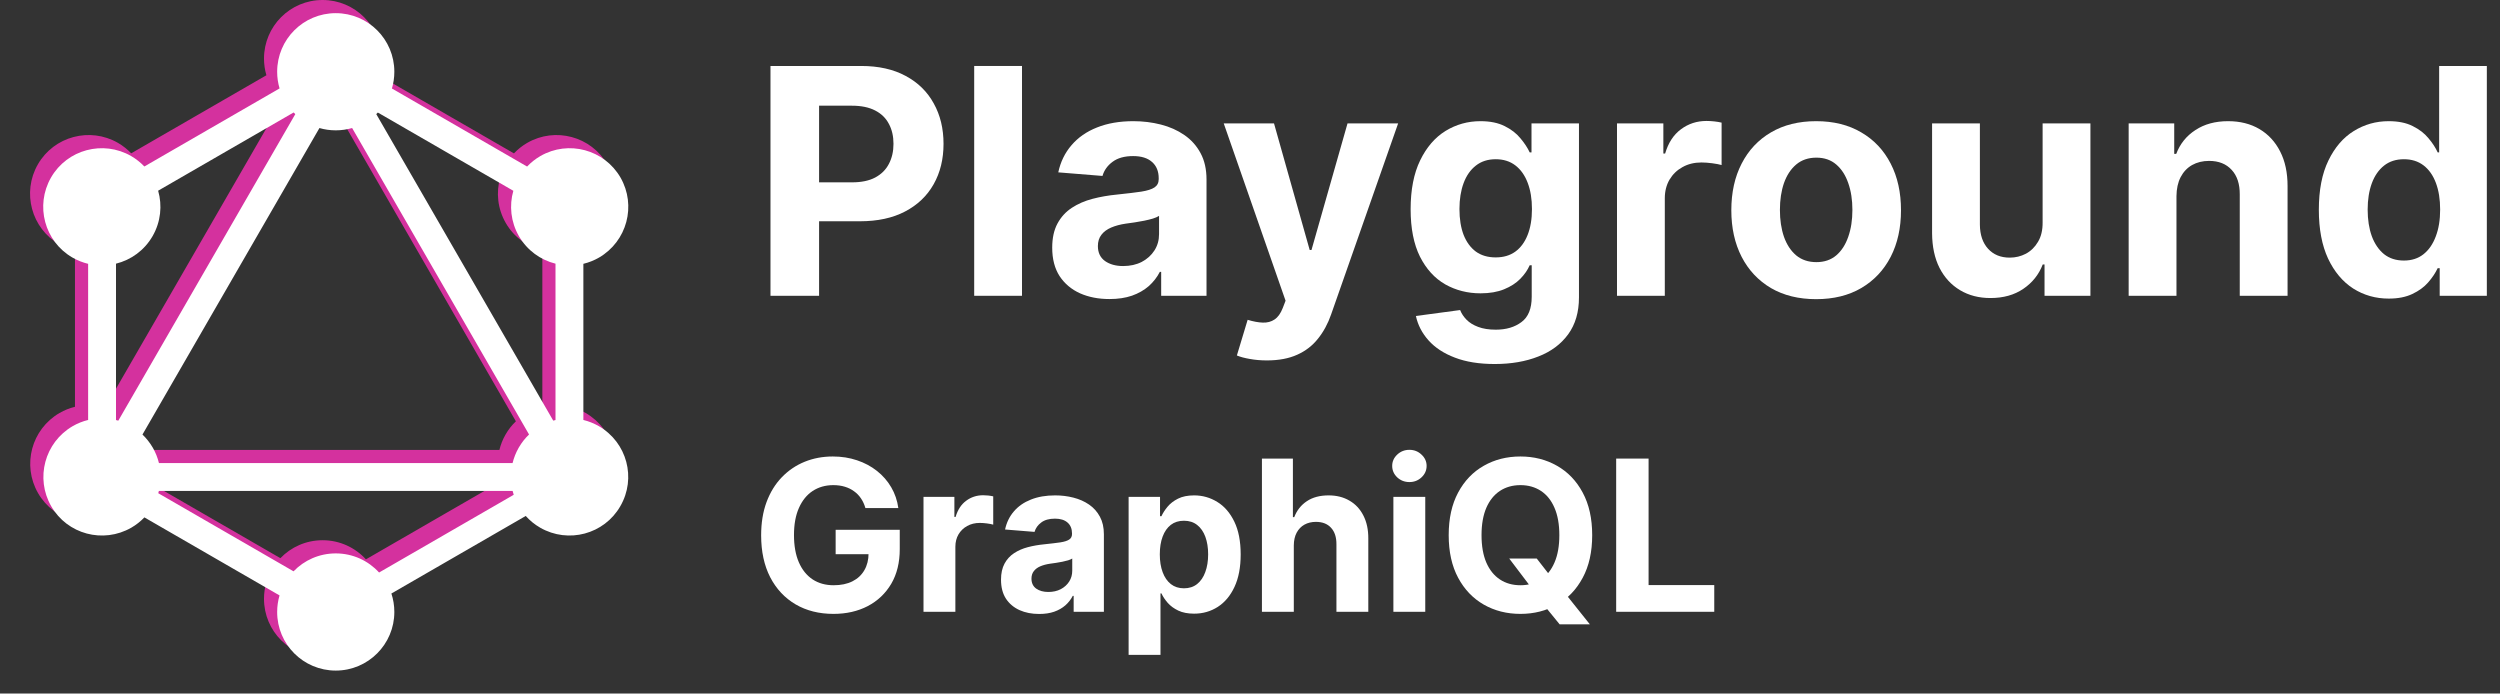 <svg width="155" height="43" viewBox="0 0 155 43" fill="none" xmlns="http://www.w3.org/2000/svg">
<rect x="0" y="0" width="155" height="43" fill="#333333" stroke="none"/>
<path fill-rule="evenodd" clip-rule="evenodd" d="M18.989 7.123C19.31 7.215 19.649 7.265 20 7.265C20.353 7.265 20.694 7.215 21.015 7.122L31.985 26.121C31.74 26.355 31.523 26.628 31.346 26.937C31.169 27.244 31.042 27.567 30.963 27.895H9.038C8.959 27.567 8.832 27.244 8.655 26.937C8.477 26.63 8.261 26.359 8.017 26.126L18.989 7.123ZM17.387 6.158C17.421 6.193 17.456 6.227 17.491 6.261L6.519 25.265C6.472 25.251 6.424 25.238 6.376 25.226V15.531C7.3 15.302 8.134 14.712 8.645 13.822C9.156 12.934 9.25 11.92 8.989 11.007L17.387 6.158ZM23.483 4.671C23.581 4.342 23.633 3.994 23.633 3.633C23.633 1.624 22.009 0 20 0C17.992 0 16.368 1.624 16.368 3.633C16.368 3.992 16.42 4.338 16.517 4.666L8.133 9.506C7.898 9.258 7.624 9.038 7.313 8.858C5.574 7.858 3.347 8.452 2.348 10.19C1.349 11.928 1.942 14.155 3.68 15.155C3.99 15.333 4.316 15.461 4.648 15.54V25.222C4.32 25.301 3.998 25.428 3.691 25.605C1.952 26.614 1.359 28.831 2.358 30.57C3.357 32.308 5.574 32.901 7.323 31.902C7.631 31.723 7.903 31.506 8.136 31.262L16.515 36.099C16.419 36.425 16.368 36.77 16.368 37.127C16.368 39.136 17.992 40.759 20 40.759C22.009 40.759 23.633 39.125 23.633 37.127C23.633 36.727 23.569 36.342 23.45 35.982L31.779 31.173C32.031 31.455 32.332 31.703 32.678 31.902C34.416 32.901 36.644 32.308 37.643 30.57C38.653 28.831 38.059 26.614 36.311 25.605C36.004 25.428 35.681 25.301 35.353 25.222V15.54C35.685 15.461 36.011 15.333 36.321 15.155C38.059 14.145 38.653 11.928 37.653 10.19C36.644 8.452 34.427 7.858 32.688 8.858C32.376 9.039 32.1 9.26 31.864 9.51L23.483 4.671ZM22.512 6.259C22.545 6.227 22.578 6.195 22.61 6.162L31.011 11.012C30.751 11.924 30.846 12.936 31.356 13.822C31.867 14.712 32.701 15.302 33.625 15.531V25.225C33.578 25.237 33.531 25.249 33.485 25.263L22.512 6.259ZM31.033 29.861L22.687 34.68C22.023 33.951 21.066 33.494 20 33.494C18.972 33.494 18.044 33.92 17.384 34.606L8.996 29.763C9.01 29.716 9.022 29.669 9.034 29.622H30.966C30.986 29.703 31.008 29.782 31.033 29.861Z" fill="#D4319E"/>
<g clip-path="url(#clip0_12_558)">
<path fill-rule="evenodd" clip-rule="evenodd" d="M19.805 7.939C20.126 8.032 20.466 8.081 20.817 8.081C21.169 8.081 21.51 8.031 21.832 7.938L32.801 26.938C32.556 27.172 32.34 27.445 32.162 27.753C31.986 28.061 31.859 28.383 31.779 28.711H9.855C9.775 28.383 9.648 28.061 9.472 27.753C9.293 27.447 9.077 27.175 8.833 26.942L19.805 7.939ZM18.204 6.974C18.238 7.009 18.272 7.044 18.308 7.077L7.335 26.081C7.288 26.067 7.24 26.055 7.192 26.043V16.348C8.117 16.118 8.95 15.528 9.461 14.639C9.972 13.75 10.067 12.737 9.805 11.823L18.204 6.974ZM24.299 5.487C24.397 5.158 24.449 4.81 24.449 4.449C24.449 2.44 22.826 0.816 20.817 0.816C18.808 0.816 17.184 2.44 17.184 4.449C17.184 4.808 17.236 5.155 17.333 5.482L8.95 10.322C8.714 10.074 8.44 9.855 8.129 9.674C6.391 8.675 4.163 9.268 3.164 11.006C2.165 12.744 2.758 14.972 4.496 15.971C4.807 16.149 5.133 16.277 5.464 16.357V26.038C5.136 26.117 4.814 26.244 4.507 26.421C2.769 27.431 2.175 29.648 3.175 31.386C4.174 33.124 6.391 33.717 8.139 32.718C8.447 32.539 8.719 32.323 8.952 32.078L17.331 36.916C17.236 37.241 17.184 37.586 17.184 37.943C17.184 39.952 18.808 41.576 20.817 41.576C22.826 41.576 24.449 39.942 24.449 37.943C24.449 37.543 24.385 37.158 24.266 36.798L32.596 31.989C32.848 32.272 33.148 32.519 33.494 32.718C35.233 33.717 37.46 33.124 38.459 31.386C39.469 29.648 38.876 27.431 37.127 26.421C36.82 26.245 36.498 26.118 36.169 26.038V16.357C36.501 16.277 36.827 16.149 37.137 15.971C38.876 14.961 39.469 12.744 38.47 11.006C37.46 9.268 35.243 8.675 33.505 9.674C33.192 9.856 32.916 10.076 32.68 10.326L24.299 5.487ZM23.328 7.075C23.362 7.043 23.394 7.011 23.426 6.978L31.827 11.829C31.567 12.741 31.663 13.752 32.172 14.639C32.684 15.528 33.517 16.118 34.441 16.348V26.042C34.394 26.053 34.347 26.066 34.301 26.079L23.328 7.075ZM31.85 30.677L23.503 35.496C22.839 34.767 21.882 34.311 20.817 34.311C19.788 34.311 18.86 34.737 18.2 35.422L9.812 30.579C9.826 30.533 9.839 30.486 9.85 30.439H31.783C31.802 30.519 31.825 30.598 31.85 30.677Z" fill="white"/>
</g>
<path d="M47.77 18.339V4.09H53.392C54.473 4.09 55.393 4.296 56.154 4.709C56.915 5.117 57.495 5.685 57.893 6.414C58.297 7.137 58.499 7.972 58.499 8.918C58.499 9.865 58.295 10.7 57.886 11.423C57.478 12.147 56.887 12.71 56.112 13.114C55.342 13.517 54.41 13.719 53.315 13.719H49.732V11.305H52.828C53.408 11.305 53.886 11.205 54.262 11.006C54.642 10.802 54.925 10.521 55.11 10.164C55.301 9.802 55.396 9.387 55.396 8.918C55.396 8.445 55.301 8.032 55.11 7.68C54.925 7.323 54.642 7.047 54.262 6.852C53.881 6.653 53.399 6.553 52.815 6.553H50.783V18.339H47.77Z" fill="white"/>
<path d="M63.364 4.09V18.339H60.4V4.09H63.364Z" fill="white"/>
<path d="M68.785 18.541C68.104 18.541 67.496 18.422 66.963 18.186C66.429 17.945 66.007 17.59 65.696 17.121C65.39 16.648 65.237 16.059 65.237 15.354C65.237 14.76 65.346 14.262 65.564 13.858C65.782 13.455 66.079 13.13 66.455 12.884C66.83 12.638 67.257 12.453 67.735 12.328C68.217 12.202 68.723 12.114 69.252 12.063C69.873 11.998 70.374 11.938 70.754 11.882C71.135 11.822 71.411 11.734 71.582 11.618C71.754 11.502 71.84 11.33 71.84 11.103V11.061C71.84 10.621 71.701 10.28 71.422 10.039C71.149 9.797 70.759 9.677 70.254 9.677C69.72 9.677 69.296 9.795 68.98 10.032C68.665 10.264 68.456 10.556 68.354 10.908L65.613 10.686C65.752 10.036 66.026 9.475 66.434 9.002C66.842 8.524 67.368 8.158 68.013 7.903C68.662 7.643 69.414 7.513 70.267 7.513C70.861 7.513 71.429 7.583 71.972 7.722C72.519 7.861 73.004 8.077 73.426 8.369C73.853 8.661 74.189 9.037 74.435 9.496C74.681 9.95 74.804 10.495 74.804 11.131V18.339H71.993V16.857H71.909C71.738 17.191 71.508 17.485 71.221 17.741C70.933 17.991 70.587 18.188 70.184 18.332C69.78 18.471 69.314 18.541 68.785 18.541ZM69.634 16.495C70.07 16.495 70.455 16.409 70.789 16.238C71.123 16.061 71.385 15.825 71.575 15.528C71.766 15.231 71.861 14.895 71.861 14.519V13.385C71.768 13.445 71.64 13.501 71.478 13.552C71.32 13.598 71.142 13.643 70.942 13.684C70.743 13.721 70.543 13.756 70.344 13.789C70.144 13.816 69.964 13.842 69.801 13.865C69.453 13.916 69.15 13.997 68.89 14.109C68.63 14.22 68.428 14.371 68.284 14.561C68.141 14.746 68.069 14.978 68.069 15.257C68.069 15.66 68.215 15.969 68.507 16.182C68.804 16.391 69.18 16.495 69.634 16.495Z" fill="white"/>
<path d="M78.55 22.346C78.175 22.346 77.822 22.316 77.493 22.256C77.168 22.2 76.899 22.128 76.686 22.04L77.354 19.828C77.701 19.934 78.015 19.992 78.293 20.002C78.576 20.011 78.819 19.946 79.023 19.807C79.232 19.668 79.401 19.431 79.531 19.097L79.705 18.645L75.872 7.652H78.989L81.201 15.5H81.312L83.546 7.652H86.684L82.53 19.494C82.331 20.069 82.059 20.57 81.716 20.997C81.377 21.428 80.948 21.76 80.429 21.992C79.909 22.228 79.283 22.346 78.55 22.346Z" fill="white"/>
<path d="M92.671 22.569C91.71 22.569 90.887 22.437 90.201 22.172C89.519 21.913 88.976 21.558 88.573 21.108C88.169 20.658 87.907 20.152 87.786 19.591L90.528 19.223C90.611 19.436 90.743 19.635 90.924 19.821C91.105 20.006 91.344 20.155 91.641 20.266C91.942 20.382 92.309 20.44 92.74 20.44C93.385 20.44 93.916 20.282 94.333 19.967C94.755 19.656 94.966 19.134 94.966 18.401V16.446H94.841C94.711 16.743 94.517 17.024 94.257 17.288C93.997 17.553 93.663 17.768 93.255 17.935C92.847 18.102 92.36 18.186 91.794 18.186C90.992 18.186 90.261 18 89.602 17.629C88.948 17.253 88.427 16.681 88.037 15.911C87.652 15.136 87.459 14.157 87.459 12.975C87.459 11.764 87.656 10.753 88.051 9.941C88.445 9.129 88.969 8.522 89.623 8.118C90.282 7.715 91.003 7.513 91.787 7.513C92.385 7.513 92.886 7.615 93.29 7.819C93.693 8.019 94.018 8.269 94.264 8.571C94.514 8.867 94.707 9.16 94.841 9.447H94.953V7.652H97.896V18.443C97.896 19.352 97.673 20.113 97.228 20.725C96.782 21.337 96.166 21.797 95.377 22.103C94.593 22.414 93.691 22.569 92.671 22.569ZM92.733 15.959C93.211 15.959 93.615 15.841 93.944 15.605C94.278 15.363 94.533 15.02 94.709 14.575C94.89 14.125 94.981 13.587 94.981 12.961C94.981 12.335 94.892 11.792 94.716 11.333C94.54 10.869 94.285 10.509 93.951 10.254C93.617 9.999 93.211 9.872 92.733 9.872C92.246 9.872 91.836 10.004 91.502 10.268C91.168 10.528 90.915 10.89 90.743 11.354C90.572 11.817 90.486 12.353 90.486 12.961C90.486 13.578 90.572 14.111 90.743 14.561C90.92 15.006 91.172 15.352 91.502 15.598C91.836 15.839 92.246 15.959 92.733 15.959Z" fill="white"/>
<path d="M100.254 18.339V7.652H103.128V9.517H103.239C103.434 8.853 103.761 8.353 104.22 8.014C104.679 7.671 105.208 7.499 105.806 7.499C105.955 7.499 106.115 7.508 106.286 7.527C106.458 7.545 106.609 7.571 106.739 7.603V10.233C106.599 10.192 106.407 10.155 106.161 10.122C105.915 10.09 105.69 10.073 105.486 10.073C105.05 10.073 104.661 10.168 104.317 10.359C103.979 10.544 103.71 10.804 103.51 11.138C103.316 11.472 103.218 11.857 103.218 12.293V18.339H100.254Z" fill="white"/>
<path d="M112.602 18.548C111.521 18.548 110.587 18.318 109.798 17.859C109.014 17.395 108.409 16.75 107.982 15.925C107.556 15.094 107.342 14.132 107.342 13.037C107.342 11.933 107.556 10.969 107.982 10.143C108.409 9.313 109.014 8.668 109.798 8.209C110.587 7.745 111.521 7.513 112.602 7.513C113.683 7.513 114.615 7.745 115.399 8.209C116.188 8.668 116.795 9.313 117.222 10.143C117.649 10.969 117.862 11.933 117.862 13.037C117.862 14.132 117.649 15.094 117.222 15.925C116.795 16.75 116.188 17.395 115.399 17.859C114.615 18.318 113.683 18.548 112.602 18.548ZM112.616 16.252C113.108 16.252 113.518 16.113 113.847 15.834C114.177 15.551 114.425 15.166 114.592 14.679C114.764 14.192 114.849 13.638 114.849 13.016C114.849 12.395 114.764 11.841 114.592 11.354C114.425 10.867 114.177 10.482 113.847 10.199C113.518 9.916 113.108 9.774 112.616 9.774C112.12 9.774 111.702 9.916 111.364 10.199C111.03 10.482 110.777 10.867 110.605 11.354C110.438 11.841 110.355 12.395 110.355 13.016C110.355 13.638 110.438 14.192 110.605 14.679C110.777 15.166 111.03 15.551 111.364 15.834C111.702 16.113 112.12 16.252 112.616 16.252Z" fill="white"/>
<path d="M126.642 13.789V7.652H129.606V18.339H126.761V16.398H126.649C126.408 17.024 126.007 17.527 125.446 17.907C124.889 18.288 124.21 18.478 123.407 18.478C122.693 18.478 122.064 18.316 121.522 17.991C120.979 17.666 120.555 17.205 120.248 16.606C119.947 16.008 119.794 15.291 119.789 14.457V7.652H122.753V13.928C122.758 14.559 122.927 15.057 123.261 15.424C123.595 15.79 124.043 15.973 124.604 15.973C124.961 15.973 125.295 15.892 125.606 15.73C125.916 15.563 126.167 15.317 126.357 14.992C126.552 14.668 126.647 14.266 126.642 13.789Z" fill="white"/>
<path d="M134.941 12.161V18.339H131.977V7.652H134.802V9.538H134.927C135.164 8.916 135.56 8.424 136.117 8.063C136.673 7.696 137.348 7.513 138.141 7.513C138.884 7.513 139.531 7.675 140.083 8C140.634 8.325 141.064 8.789 141.37 9.392C141.676 9.99 141.829 10.704 141.829 11.534V18.339H138.865V12.063C138.87 11.409 138.703 10.899 138.364 10.533C138.025 10.162 137.559 9.976 136.966 9.976C136.567 9.976 136.214 10.062 135.908 10.233C135.607 10.405 135.37 10.655 135.198 10.985C135.031 11.309 134.946 11.701 134.941 12.161Z" fill="white"/>
<path d="M148.103 18.513C147.291 18.513 146.556 18.304 145.897 17.887C145.243 17.465 144.724 16.845 144.339 16.029C143.958 15.208 143.768 14.201 143.768 13.009C143.768 11.785 143.965 10.767 144.36 9.955C144.754 9.139 145.278 8.529 145.932 8.125C146.591 7.717 147.312 7.513 148.096 7.513C148.694 7.513 149.193 7.615 149.592 7.819C149.995 8.019 150.32 8.269 150.566 8.571C150.816 8.867 151.006 9.16 151.136 9.447H151.227V4.09H154.184V18.339H151.261V16.627H151.136C150.997 16.924 150.8 17.219 150.545 17.511C150.294 17.799 149.967 18.037 149.564 18.227C149.165 18.418 148.678 18.513 148.103 18.513ZM149.042 16.154C149.52 16.154 149.923 16.024 150.253 15.765C150.587 15.5 150.842 15.131 151.018 14.658C151.199 14.185 151.289 13.631 151.289 12.995C151.289 12.36 151.201 11.808 151.025 11.34C150.849 10.871 150.594 10.509 150.26 10.254C149.926 9.999 149.52 9.872 149.042 9.872C148.555 9.872 148.145 10.004 147.811 10.268C147.477 10.533 147.224 10.899 147.052 11.367C146.881 11.836 146.795 12.379 146.795 12.995C146.795 13.617 146.881 14.167 147.052 14.644C147.228 15.117 147.481 15.489 147.811 15.758C148.145 16.022 148.555 16.154 149.042 16.154Z" fill="white"/>
<path d="M53.656 31.502C53.591 31.277 53.5 31.077 53.383 30.904C53.265 30.728 53.121 30.579 52.951 30.459C52.784 30.335 52.593 30.241 52.376 30.176C52.163 30.111 51.926 30.078 51.666 30.078C51.181 30.078 50.754 30.199 50.386 30.44C50.021 30.681 49.737 31.032 49.533 31.493C49.329 31.951 49.227 32.511 49.227 33.172C49.227 33.834 49.327 34.397 49.528 34.861C49.729 35.324 50.014 35.678 50.382 35.923C50.75 36.164 51.184 36.285 51.685 36.285C52.14 36.285 52.528 36.204 52.849 36.043C53.174 35.88 53.421 35.649 53.591 35.352C53.765 35.055 53.851 34.704 53.851 34.299L54.259 34.36H51.81V32.847H55.785V34.044C55.785 34.879 55.609 35.596 55.257 36.196C54.904 36.793 54.419 37.254 53.8 37.579C53.182 37.9 52.474 38.061 51.676 38.061C50.785 38.061 50.003 37.865 49.329 37.472C48.655 37.076 48.129 36.515 47.752 35.788C47.378 35.059 47.191 34.193 47.191 33.191C47.191 32.421 47.302 31.734 47.525 31.131C47.75 30.525 48.066 30.012 48.471 29.591C48.876 29.171 49.347 28.851 49.885 28.631C50.423 28.412 51.006 28.302 51.634 28.302C52.172 28.302 52.673 28.381 53.137 28.538C53.601 28.693 54.012 28.913 54.371 29.197C54.732 29.482 55.028 29.82 55.257 30.213C55.485 30.603 55.632 31.032 55.697 31.502H53.656Z" fill="white"/>
<path d="M57.257 37.931V30.807H59.172V32.05H59.247C59.377 31.608 59.595 31.274 59.901 31.048C60.207 30.819 60.559 30.705 60.958 30.705C61.057 30.705 61.164 30.711 61.278 30.723C61.393 30.736 61.493 30.753 61.58 30.774V32.528C61.487 32.5 61.359 32.475 61.195 32.453C61.031 32.432 60.881 32.421 60.745 32.421C60.454 32.421 60.194 32.484 59.966 32.611C59.74 32.735 59.561 32.908 59.428 33.13C59.298 33.353 59.233 33.61 59.233 33.901V37.931H57.257Z" fill="white"/>
<path d="M64.429 38.066C63.974 38.066 63.569 37.987 63.214 37.829C62.858 37.668 62.577 37.432 62.37 37.12C62.165 36.804 62.063 36.411 62.063 35.941C62.063 35.545 62.136 35.213 62.281 34.944C62.427 34.675 62.625 34.459 62.875 34.295C63.126 34.131 63.41 34.007 63.728 33.924C64.05 33.84 64.387 33.781 64.74 33.747C65.154 33.704 65.488 33.664 65.742 33.627C65.995 33.587 66.179 33.528 66.293 33.45C66.408 33.373 66.465 33.259 66.465 33.107V33.08C66.465 32.786 66.372 32.558 66.187 32.398C66.004 32.237 65.745 32.156 65.408 32.156C65.052 32.156 64.769 32.235 64.559 32.393C64.349 32.548 64.209 32.742 64.141 32.977L62.314 32.829C62.407 32.396 62.589 32.022 62.861 31.706C63.133 31.388 63.484 31.144 63.914 30.974C64.347 30.8 64.848 30.714 65.417 30.714C65.813 30.714 66.192 30.76 66.553 30.853C66.918 30.946 67.241 31.09 67.523 31.284C67.807 31.479 68.031 31.73 68.195 32.036C68.359 32.339 68.441 32.702 68.441 33.126V37.931H66.567V36.943H66.511C66.397 37.166 66.244 37.362 66.052 37.532C65.861 37.699 65.63 37.831 65.361 37.926C65.092 38.019 64.781 38.066 64.429 38.066ZM64.995 36.702C65.285 36.702 65.542 36.645 65.765 36.53C65.987 36.413 66.162 36.255 66.289 36.057C66.416 35.859 66.479 35.635 66.479 35.385V34.629C66.417 34.669 66.332 34.706 66.224 34.74C66.119 34.771 66 34.8 65.867 34.828C65.734 34.853 65.601 34.876 65.468 34.898C65.335 34.916 65.214 34.933 65.106 34.949C64.874 34.983 64.672 35.037 64.499 35.111C64.325 35.185 64.191 35.286 64.095 35.413C63.999 35.536 63.951 35.691 63.951 35.876C63.951 36.145 64.049 36.351 64.243 36.493C64.441 36.632 64.692 36.702 64.995 36.702Z" fill="white"/>
<path d="M69.974 40.603V30.807H71.922V32.003H72.01C72.097 31.812 72.222 31.617 72.386 31.419C72.553 31.218 72.769 31.051 73.035 30.918C73.304 30.782 73.638 30.714 74.037 30.714C74.557 30.714 75.036 30.85 75.475 31.122C75.914 31.391 76.265 31.798 76.528 32.342C76.791 32.883 76.922 33.562 76.922 34.378C76.922 35.173 76.794 35.844 76.537 36.391C76.284 36.935 75.937 37.348 75.498 37.63C75.062 37.908 74.574 38.047 74.033 38.047C73.649 38.047 73.323 37.984 73.054 37.857C72.788 37.73 72.57 37.571 72.4 37.379C72.23 37.184 72.1 36.988 72.01 36.79H71.95V40.603H69.974ZM71.908 34.369C71.908 34.793 71.967 35.162 72.085 35.477C72.202 35.793 72.372 36.039 72.595 36.215C72.817 36.388 73.088 36.475 73.406 36.475C73.728 36.475 74 36.387 74.223 36.21C74.445 36.031 74.614 35.784 74.728 35.468C74.846 35.15 74.905 34.783 74.905 34.369C74.905 33.958 74.847 33.596 74.733 33.284C74.618 32.971 74.45 32.727 74.227 32.551C74.005 32.374 73.731 32.286 73.406 32.286C73.085 32.286 72.813 32.371 72.59 32.541C72.371 32.712 72.202 32.953 72.085 33.265C71.967 33.577 71.908 33.945 71.908 34.369Z" fill="white"/>
<path d="M80.216 33.812V37.931H78.24V28.432H80.16V32.064H80.243C80.404 31.643 80.664 31.314 81.022 31.076C81.381 30.834 81.831 30.714 82.372 30.714C82.867 30.714 83.298 30.822 83.666 31.039C84.037 31.252 84.325 31.56 84.529 31.962C84.736 32.361 84.838 32.838 84.835 33.395V37.931H82.859V33.747C82.862 33.308 82.751 32.967 82.525 32.722C82.303 32.478 81.99 32.356 81.588 32.356C81.319 32.356 81.081 32.413 80.874 32.528C80.67 32.642 80.509 32.809 80.392 33.028C80.277 33.245 80.219 33.506 80.216 33.812Z" fill="white"/>
<path d="M86.39 37.931V30.807H88.366V37.931H86.39ZM87.383 29.888C87.089 29.888 86.837 29.791 86.627 29.596C86.42 29.398 86.316 29.162 86.316 28.886C86.316 28.614 86.42 28.381 86.627 28.186C86.837 27.988 87.089 27.889 87.383 27.889C87.677 27.889 87.927 27.988 88.134 28.186C88.345 28.381 88.45 28.614 88.45 28.886C88.45 29.162 88.345 29.398 88.134 29.596C87.927 29.791 87.677 29.888 87.383 29.888Z" fill="white"/>
<path d="M93.572 34.629H95.278L96.137 35.733L96.981 36.716L98.572 38.71H96.698L95.603 37.365L95.042 36.568L93.572 34.629ZM98.716 33.181C98.716 34.217 98.519 35.099 98.126 35.825C97.737 36.552 97.205 37.107 96.531 37.49C95.86 37.871 95.105 38.061 94.267 38.061C93.423 38.061 92.666 37.869 91.995 37.486C91.323 37.102 90.793 36.547 90.404 35.821C90.014 35.094 89.819 34.214 89.819 33.181C89.819 32.146 90.014 31.264 90.404 30.538C90.793 29.811 91.323 29.258 91.995 28.877C92.666 28.494 93.423 28.302 94.267 28.302C95.105 28.302 95.86 28.494 96.531 28.877C97.205 29.258 97.737 29.811 98.126 30.538C98.519 31.264 98.716 32.146 98.716 33.181ZM96.679 33.181C96.679 32.511 96.579 31.945 96.378 31.484C96.18 31.023 95.9 30.674 95.538 30.436C95.176 30.198 94.753 30.078 94.267 30.078C93.782 30.078 93.358 30.198 92.996 30.436C92.635 30.674 92.353 31.023 92.152 31.484C91.954 31.945 91.855 32.511 91.855 33.181C91.855 33.852 91.954 34.418 92.152 34.879C92.353 35.34 92.635 35.689 92.996 35.927C93.358 36.166 93.782 36.285 94.267 36.285C94.753 36.285 95.176 36.166 95.538 35.927C95.9 35.689 96.18 35.34 96.378 34.879C96.579 34.418 96.679 33.852 96.679 33.181Z" fill="white"/>
<path d="M100.203 37.931V28.432H102.212V36.275H106.284V37.931H100.203Z" fill="white"/>
<defs>
<clipPath id="clip0_12_558">
<rect width="41.634" height="41.634" fill="white" transform="translate(0 0.379)"/>
</clipPath>
</defs>
</svg>
